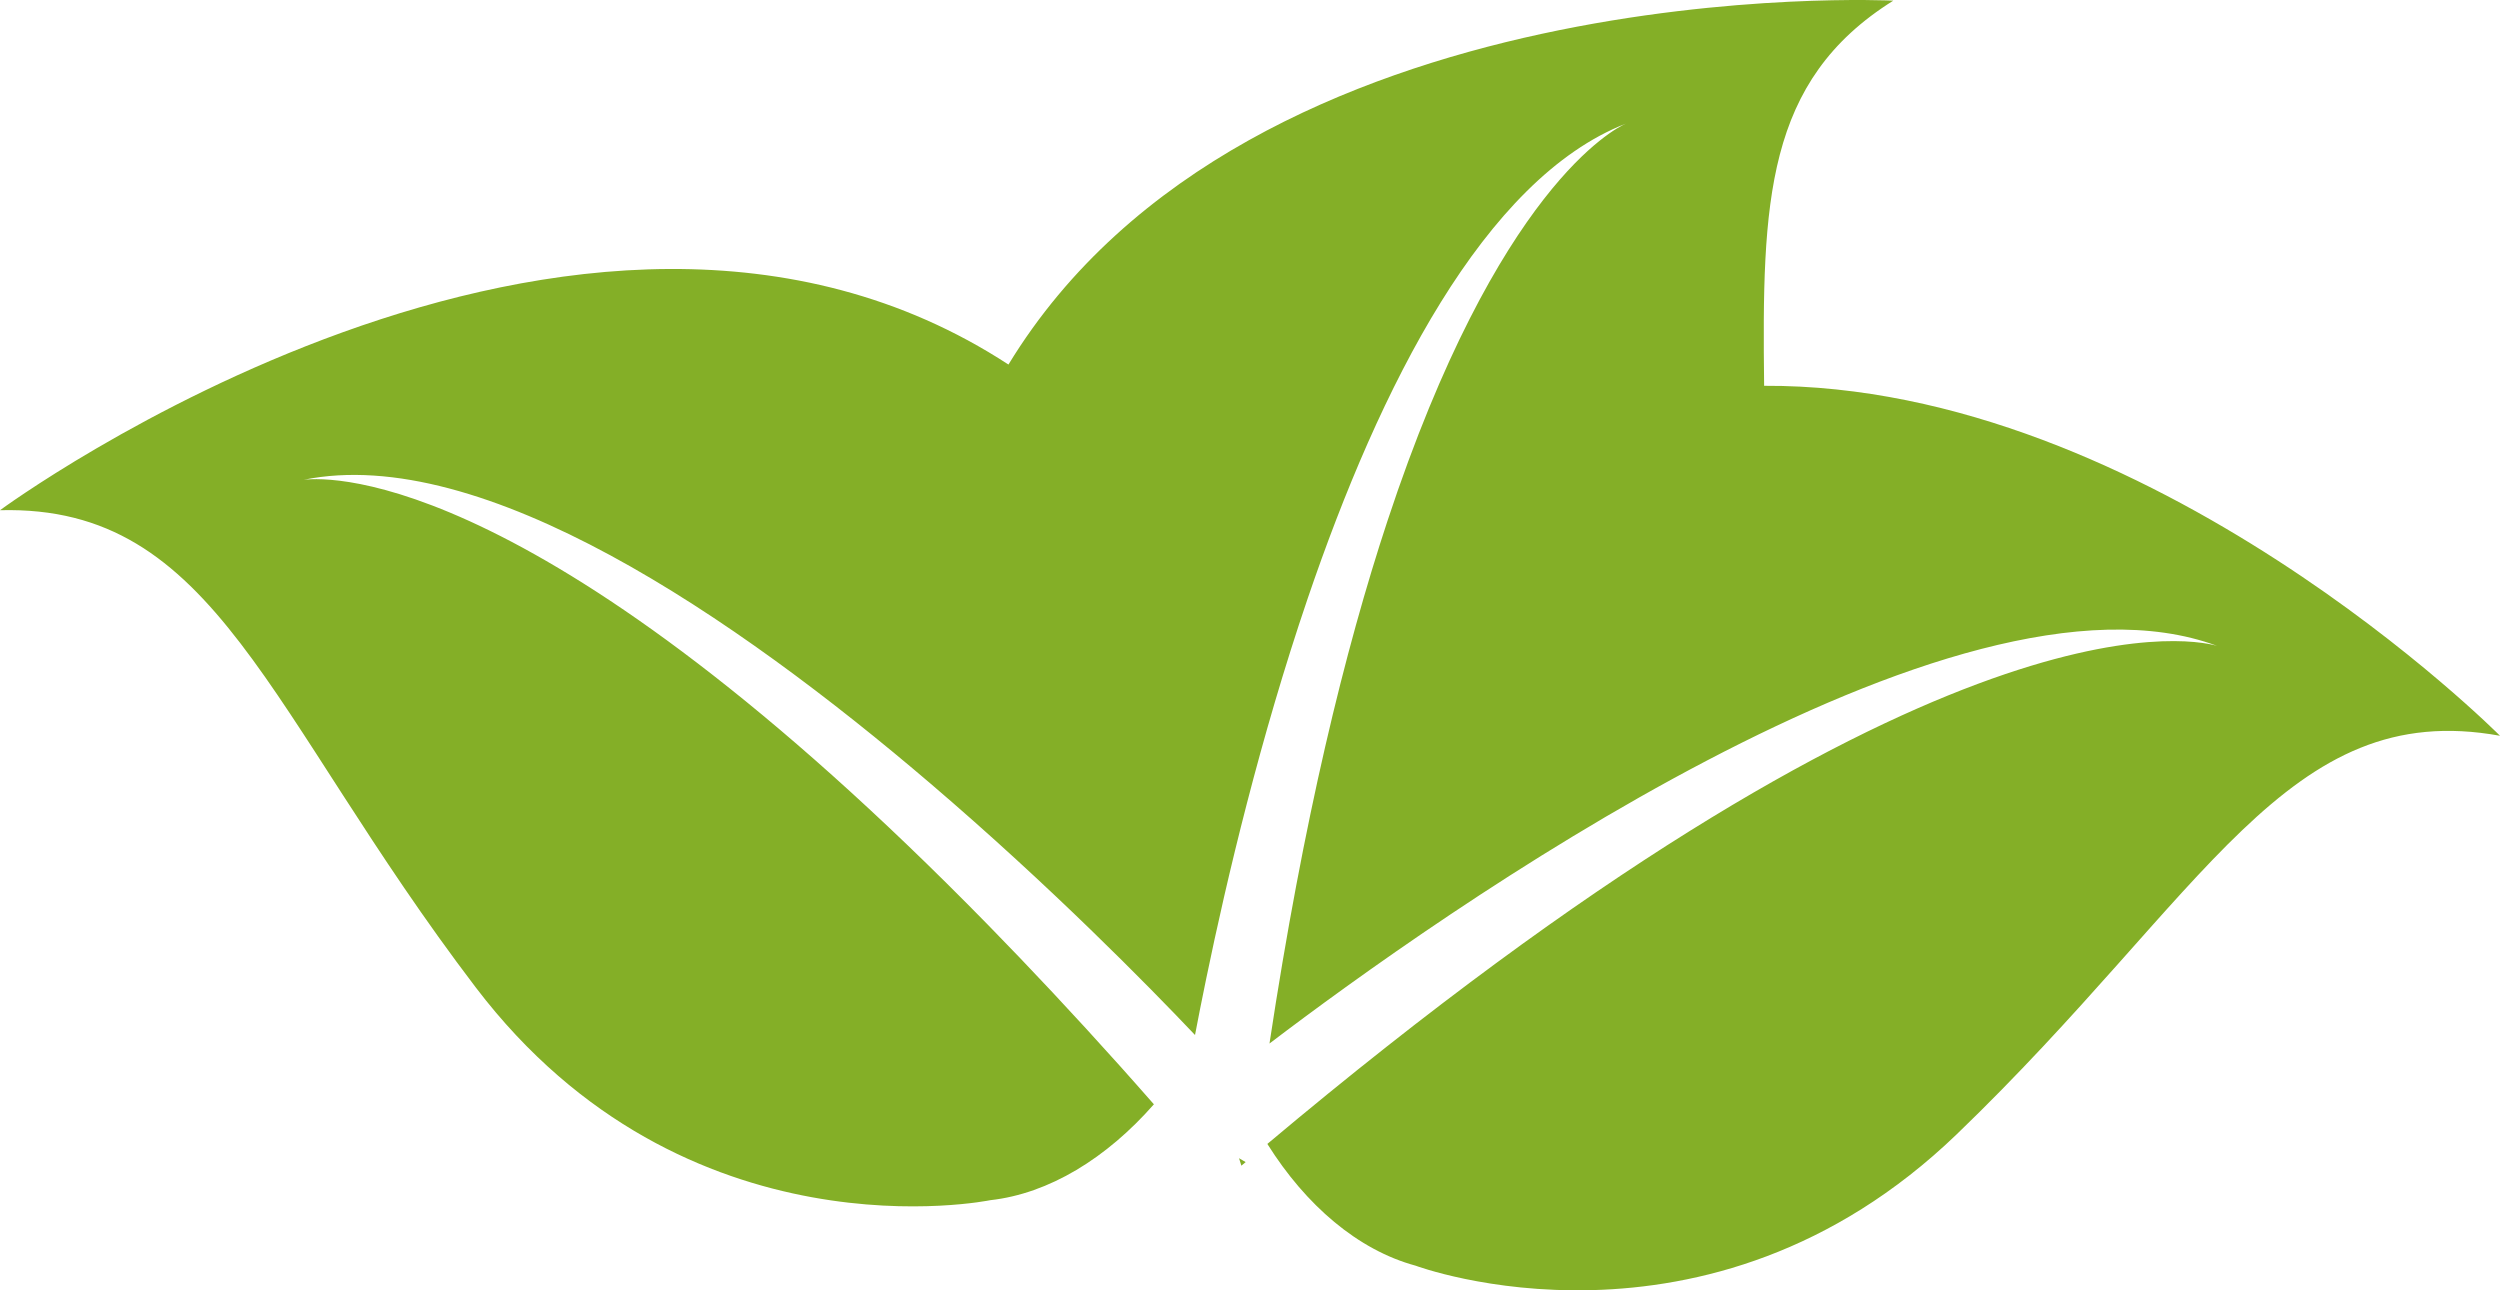 <svg version="1.1" id="图层_1" x="0px" y="0px" width="118.111px" height="60.96px" viewBox="0 0 118.111 60.96" enable-background="new 0 0 118.111 60.96" xml:space="preserve" xmlns="http://www.w3.org/2000/svg" xmlns:xlink="http://www.w3.org/1999/xlink" xmlns:xml="http://www.w3.org/XML/1998/namespace">
  <g>
    <path fill="#84AF27" d="M47.644,17.223C27.322,3.972,0,24.105,0,24.105c10.238-0.264,12.559,9.513,22.475,22.543
		c9.914,13.03,24.311,10.054,24.311,10.054c2.771-0.309,5.494-1.982,7.729-4.53c-0.537-0.61-1.073-1.219-1.599-1.805
		c-2.18-2.431-4.256-4.645-6.237-6.669c-20.99-21.453-30.977-21.189-32.331-21.031c8.41-1.711,20.367,6.45,29.628,14.365
		c5.636,4.816,10.262,9.525,12.482,11.866c0.151-0.795,0.326-1.683,0.526-2.649c0.983-4.759,2.561-11.403,4.795-17.968
		c3.409-10.012,8.346-19.826,15.032-22.44c-0.517,0.23-6.057,3.021-11.259,18.764c-2.013,6.092-3.976,14.122-5.576,24.696
		c7.879-5.993,32.318-23.398,44.762-18.79c-1.48-0.41-13.732-2.626-44.863,23.533c1.824,2.908,4.285,5.014,7.004,5.752
		c0,0,13.77,5.148,25.564-6.207c11.797-11.354,15.592-20.658,25.668-18.828c0,0-16.503-16.62-34.766-16.534
		C83.245,9.56,83.392,3.82,89.447,0.031C89.447,0.031,59.051-1.511,47.644,17.223z" class="color c1"/>
    <path fill="#84AF27" d="M58.648,55.072c0.069-0.059,0.134-0.111,0.202-0.169l-0.313-0.184L58.648,55.072z" class="color c1"/>
  </g>
</svg>